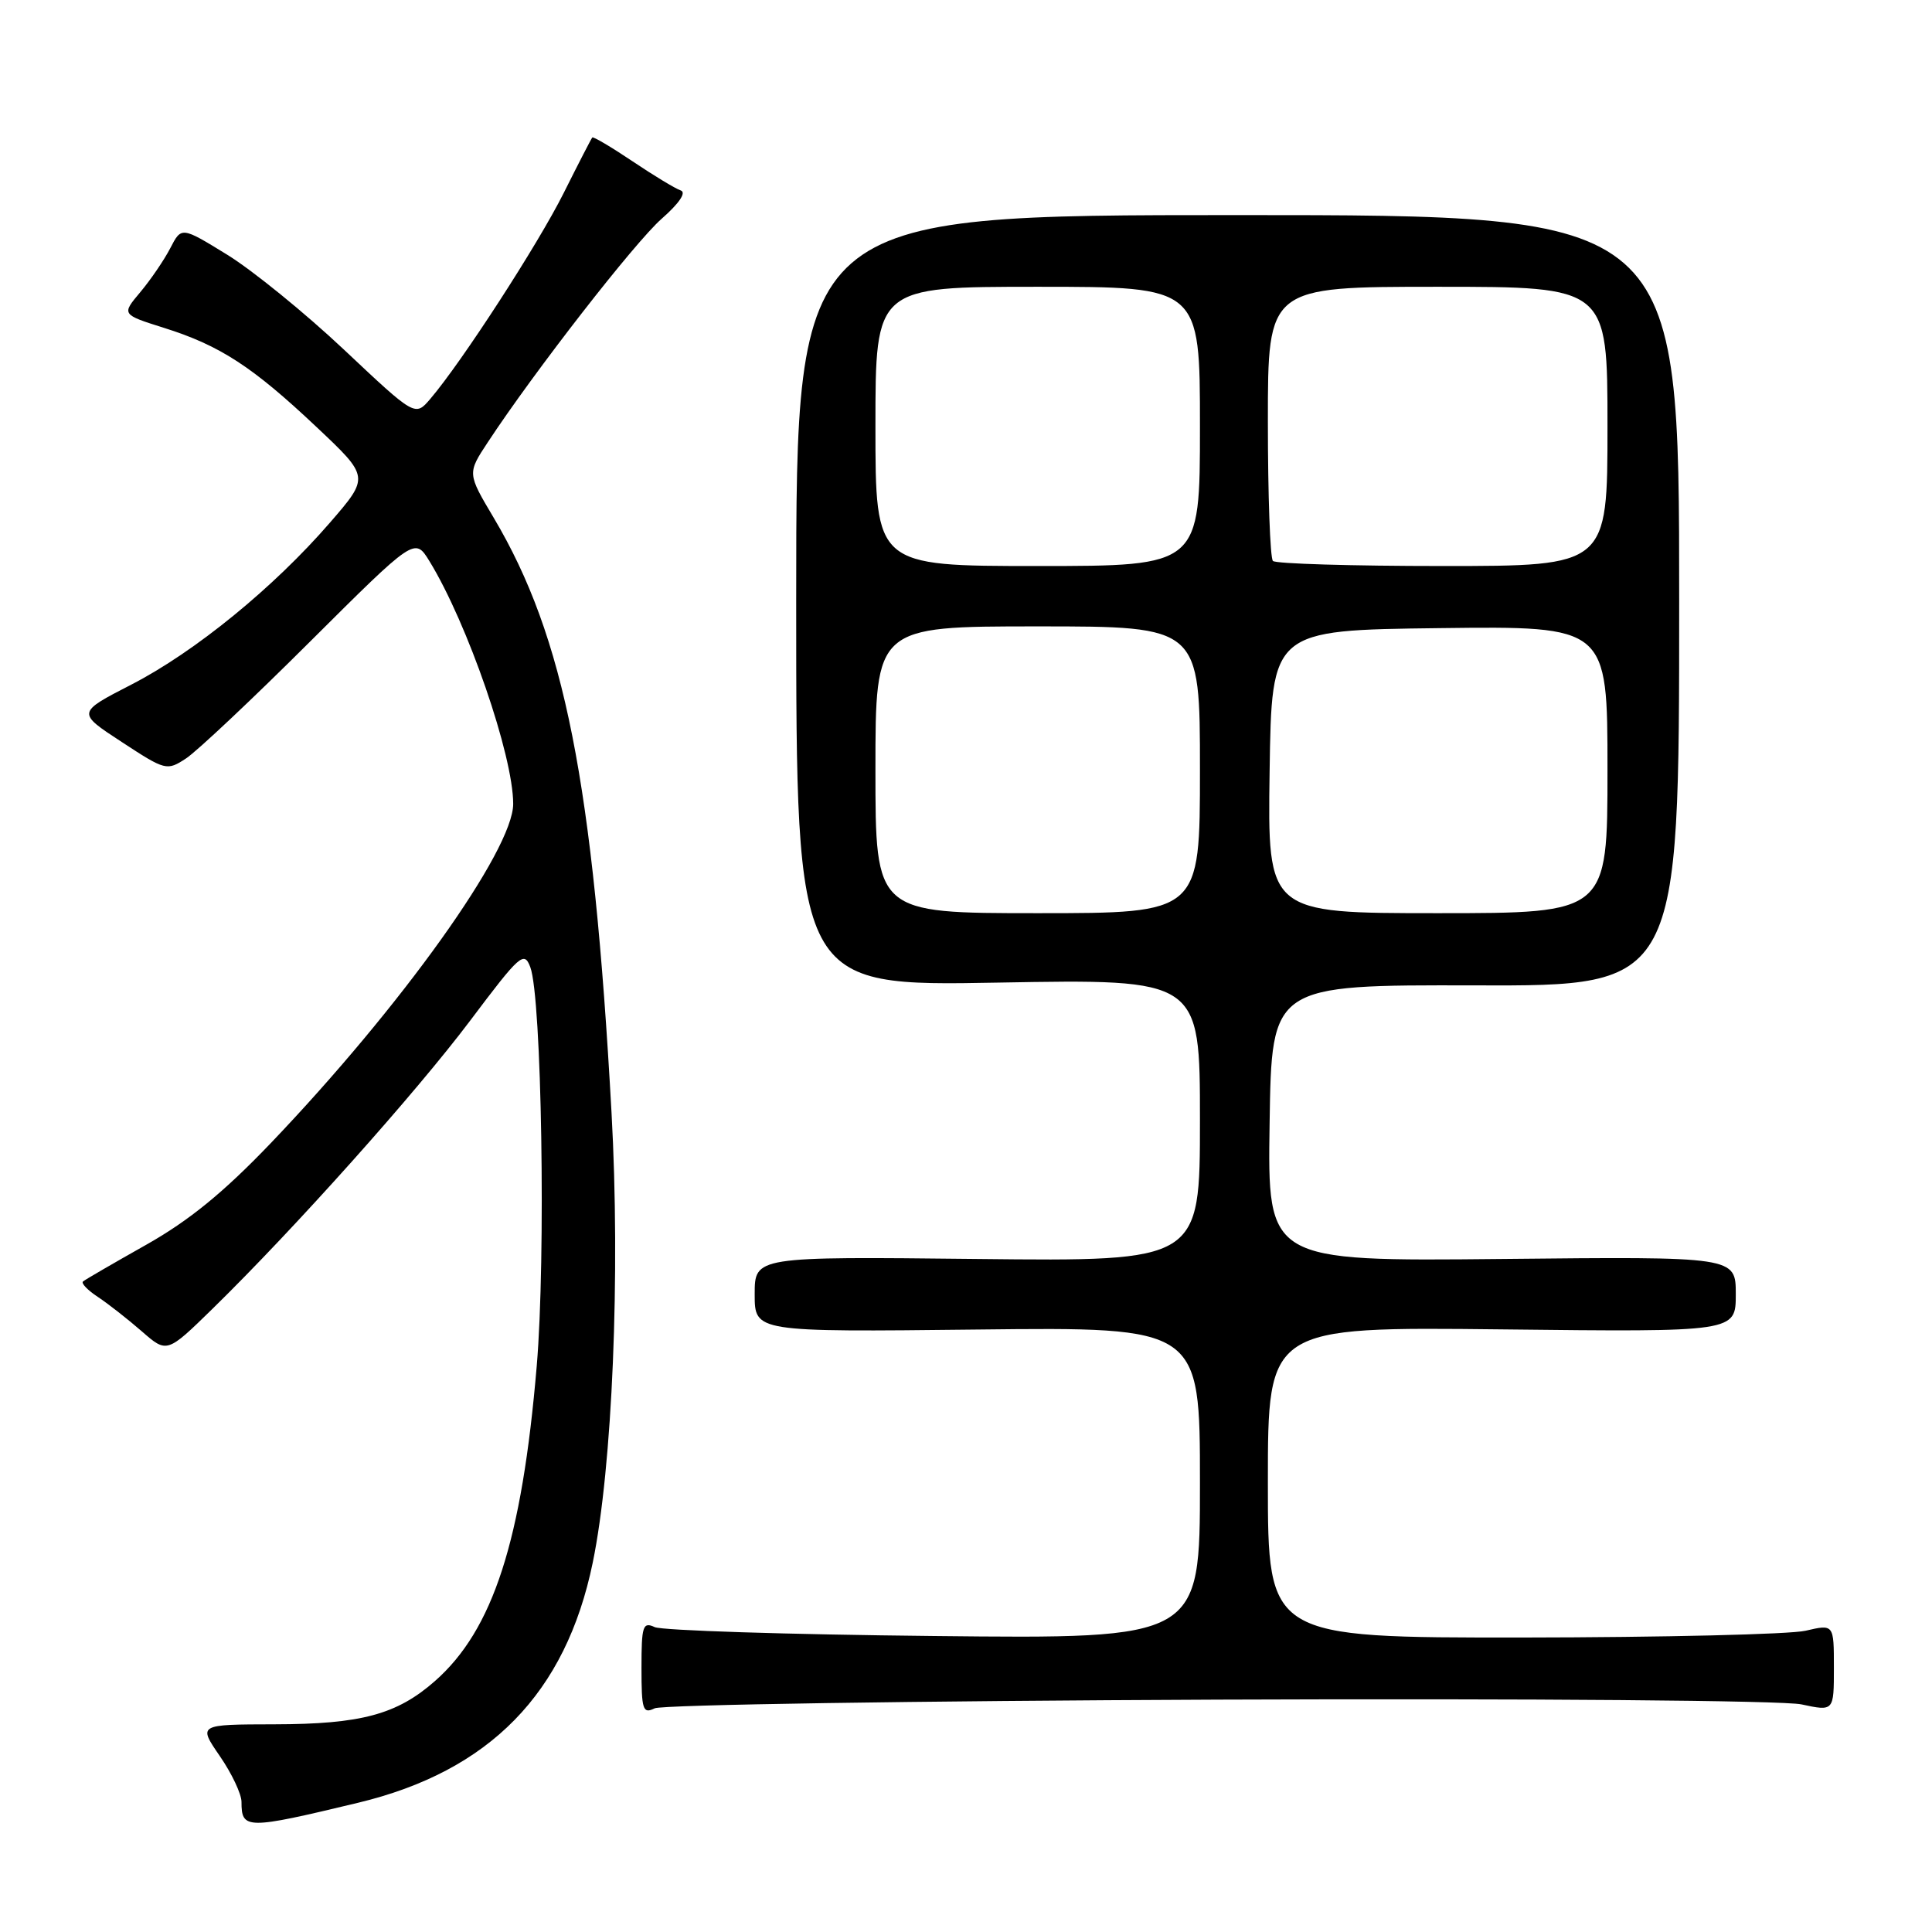 <?xml version="1.0" encoding="UTF-8" standalone="no"?>
<!DOCTYPE svg PUBLIC "-//W3C//DTD SVG 1.1//EN" "http://www.w3.org/Graphics/SVG/1.1/DTD/svg11.dtd" >
<svg xmlns="http://www.w3.org/2000/svg" xmlns:xlink="http://www.w3.org/1999/xlink" version="1.1" viewBox="0 0 256 256">
 <g >
 <path fill="currentColor"
d=" M 47.43 238.88 C 64.88 234.69 74.97 224.38 78.54 207.06 C 81.15 194.41 82.22 168.84 81.03 147.42 C 78.61 103.64 74.79 84.39 65.42 68.61 C 61.92 62.72 61.92 62.72 64.63 58.61 C 70.78 49.25 84.14 32.08 87.68 28.98 C 90.03 26.91 90.98 25.49 90.19 25.23 C 89.48 24.99 86.62 23.26 83.81 21.37 C 81.01 19.49 78.61 18.07 78.48 18.22 C 78.34 18.38 76.64 21.68 74.70 25.56 C 71.30 32.36 61.18 47.98 57.02 52.85 C 55.01 55.21 55.01 55.21 45.60 46.35 C 40.43 41.48 33.46 35.82 30.12 33.76 C 24.04 30.02 24.04 30.02 22.56 32.89 C 21.74 34.47 19.95 37.09 18.59 38.71 C 16.10 41.67 16.10 41.67 21.75 43.45 C 29.15 45.78 33.47 48.59 41.96 56.60 C 48.96 63.20 48.96 63.20 43.73 69.24 C 36.28 77.85 25.81 86.39 17.41 90.71 C 10.18 94.43 10.18 94.43 16.12 98.31 C 21.94 102.12 22.11 102.16 24.66 100.49 C 26.09 99.55 33.50 92.58 41.11 84.99 C 54.96 71.20 54.96 71.20 56.90 74.35 C 61.96 82.60 68.00 100.11 68.00 106.52 C 68.00 112.64 53.19 133.36 35.87 151.48 C 29.61 158.02 25.06 161.73 19.37 164.94 C 15.04 167.38 11.28 169.56 11.00 169.80 C 10.72 170.03 11.61 170.96 12.98 171.86 C 14.34 172.76 16.95 174.81 18.79 176.41 C 22.12 179.32 22.12 179.32 28.17 173.41 C 38.99 162.83 55.12 144.79 62.33 135.20 C 68.90 126.46 69.45 125.97 70.27 128.16 C 71.78 132.17 72.34 166.66 71.12 181.00 C 69.16 204.17 65.34 215.98 57.62 222.76 C 52.59 227.18 47.85 228.46 36.37 228.48 C 26.25 228.50 26.25 228.50 29.12 232.68 C 30.71 234.98 32.00 237.72 32.00 238.76 C 32.00 242.43 32.65 242.43 47.43 238.88 Z  M 161.45 225.21 C 203.08 225.05 236.25 225.32 238.70 225.84 C 243.00 226.76 243.00 226.76 243.00 220.98 C 243.00 215.21 243.00 215.21 239.25 216.08 C 237.19 216.56 220.31 216.96 201.75 216.98 C 168.00 217.00 168.00 217.00 168.00 196.40 C 168.00 175.81 168.00 175.81 199.00 176.15 C 230.00 176.50 230.00 176.50 230.00 171.50 C 230.00 166.50 230.00 166.50 198.98 166.82 C 167.95 167.13 167.95 167.13 168.23 148.82 C 168.50 130.50 168.50 130.50 195.50 130.57 C 222.50 130.65 222.50 130.65 222.50 79.57 C 222.50 28.50 222.50 28.50 164.00 28.50 C 105.50 28.50 105.50 28.50 105.50 79.59 C 105.50 130.69 105.50 130.69 132.25 130.20 C 159.00 129.72 159.00 129.72 159.00 148.43 C 159.00 167.14 159.00 167.14 129.50 166.82 C 100.00 166.50 100.00 166.50 100.00 171.50 C 100.00 176.50 100.00 176.50 129.50 176.17 C 159.00 175.84 159.00 175.84 159.00 196.50 C 159.00 217.16 159.00 217.16 123.75 216.78 C 104.36 216.58 87.71 216.05 86.75 215.60 C 85.18 214.87 85.00 215.44 85.00 221.00 C 85.00 226.58 85.18 227.13 86.75 226.36 C 87.71 225.89 121.33 225.37 161.45 225.21 Z  M 116.00 102.00 C 116.00 83.00 116.00 83.00 137.50 83.00 C 159.00 83.00 159.00 83.00 159.00 102.00 C 159.00 121.00 159.00 121.00 137.50 121.00 C 116.00 121.00 116.00 121.00 116.00 102.00 Z  M 168.23 102.25 C 168.50 83.50 168.50 83.50 190.75 83.23 C 213.00 82.96 213.00 82.96 213.00 101.98 C 213.00 121.00 213.00 121.00 190.48 121.00 C 167.96 121.00 167.96 121.00 168.23 102.25 Z  M 116.00 56.50 C 116.00 38.00 116.00 38.00 137.50 38.00 C 159.00 38.00 159.00 38.00 159.00 56.50 C 159.00 75.00 159.00 75.00 137.50 75.00 C 116.00 75.00 116.00 75.00 116.00 56.50 Z  M 168.67 74.33 C 168.30 73.97 168.00 65.64 168.00 55.83 C 168.00 38.00 168.00 38.00 190.50 38.00 C 213.00 38.00 213.00 38.00 213.00 56.50 C 213.00 75.00 213.00 75.00 191.17 75.00 C 179.16 75.00 169.03 74.70 168.67 74.33 Z "/>
</g>
</svg>